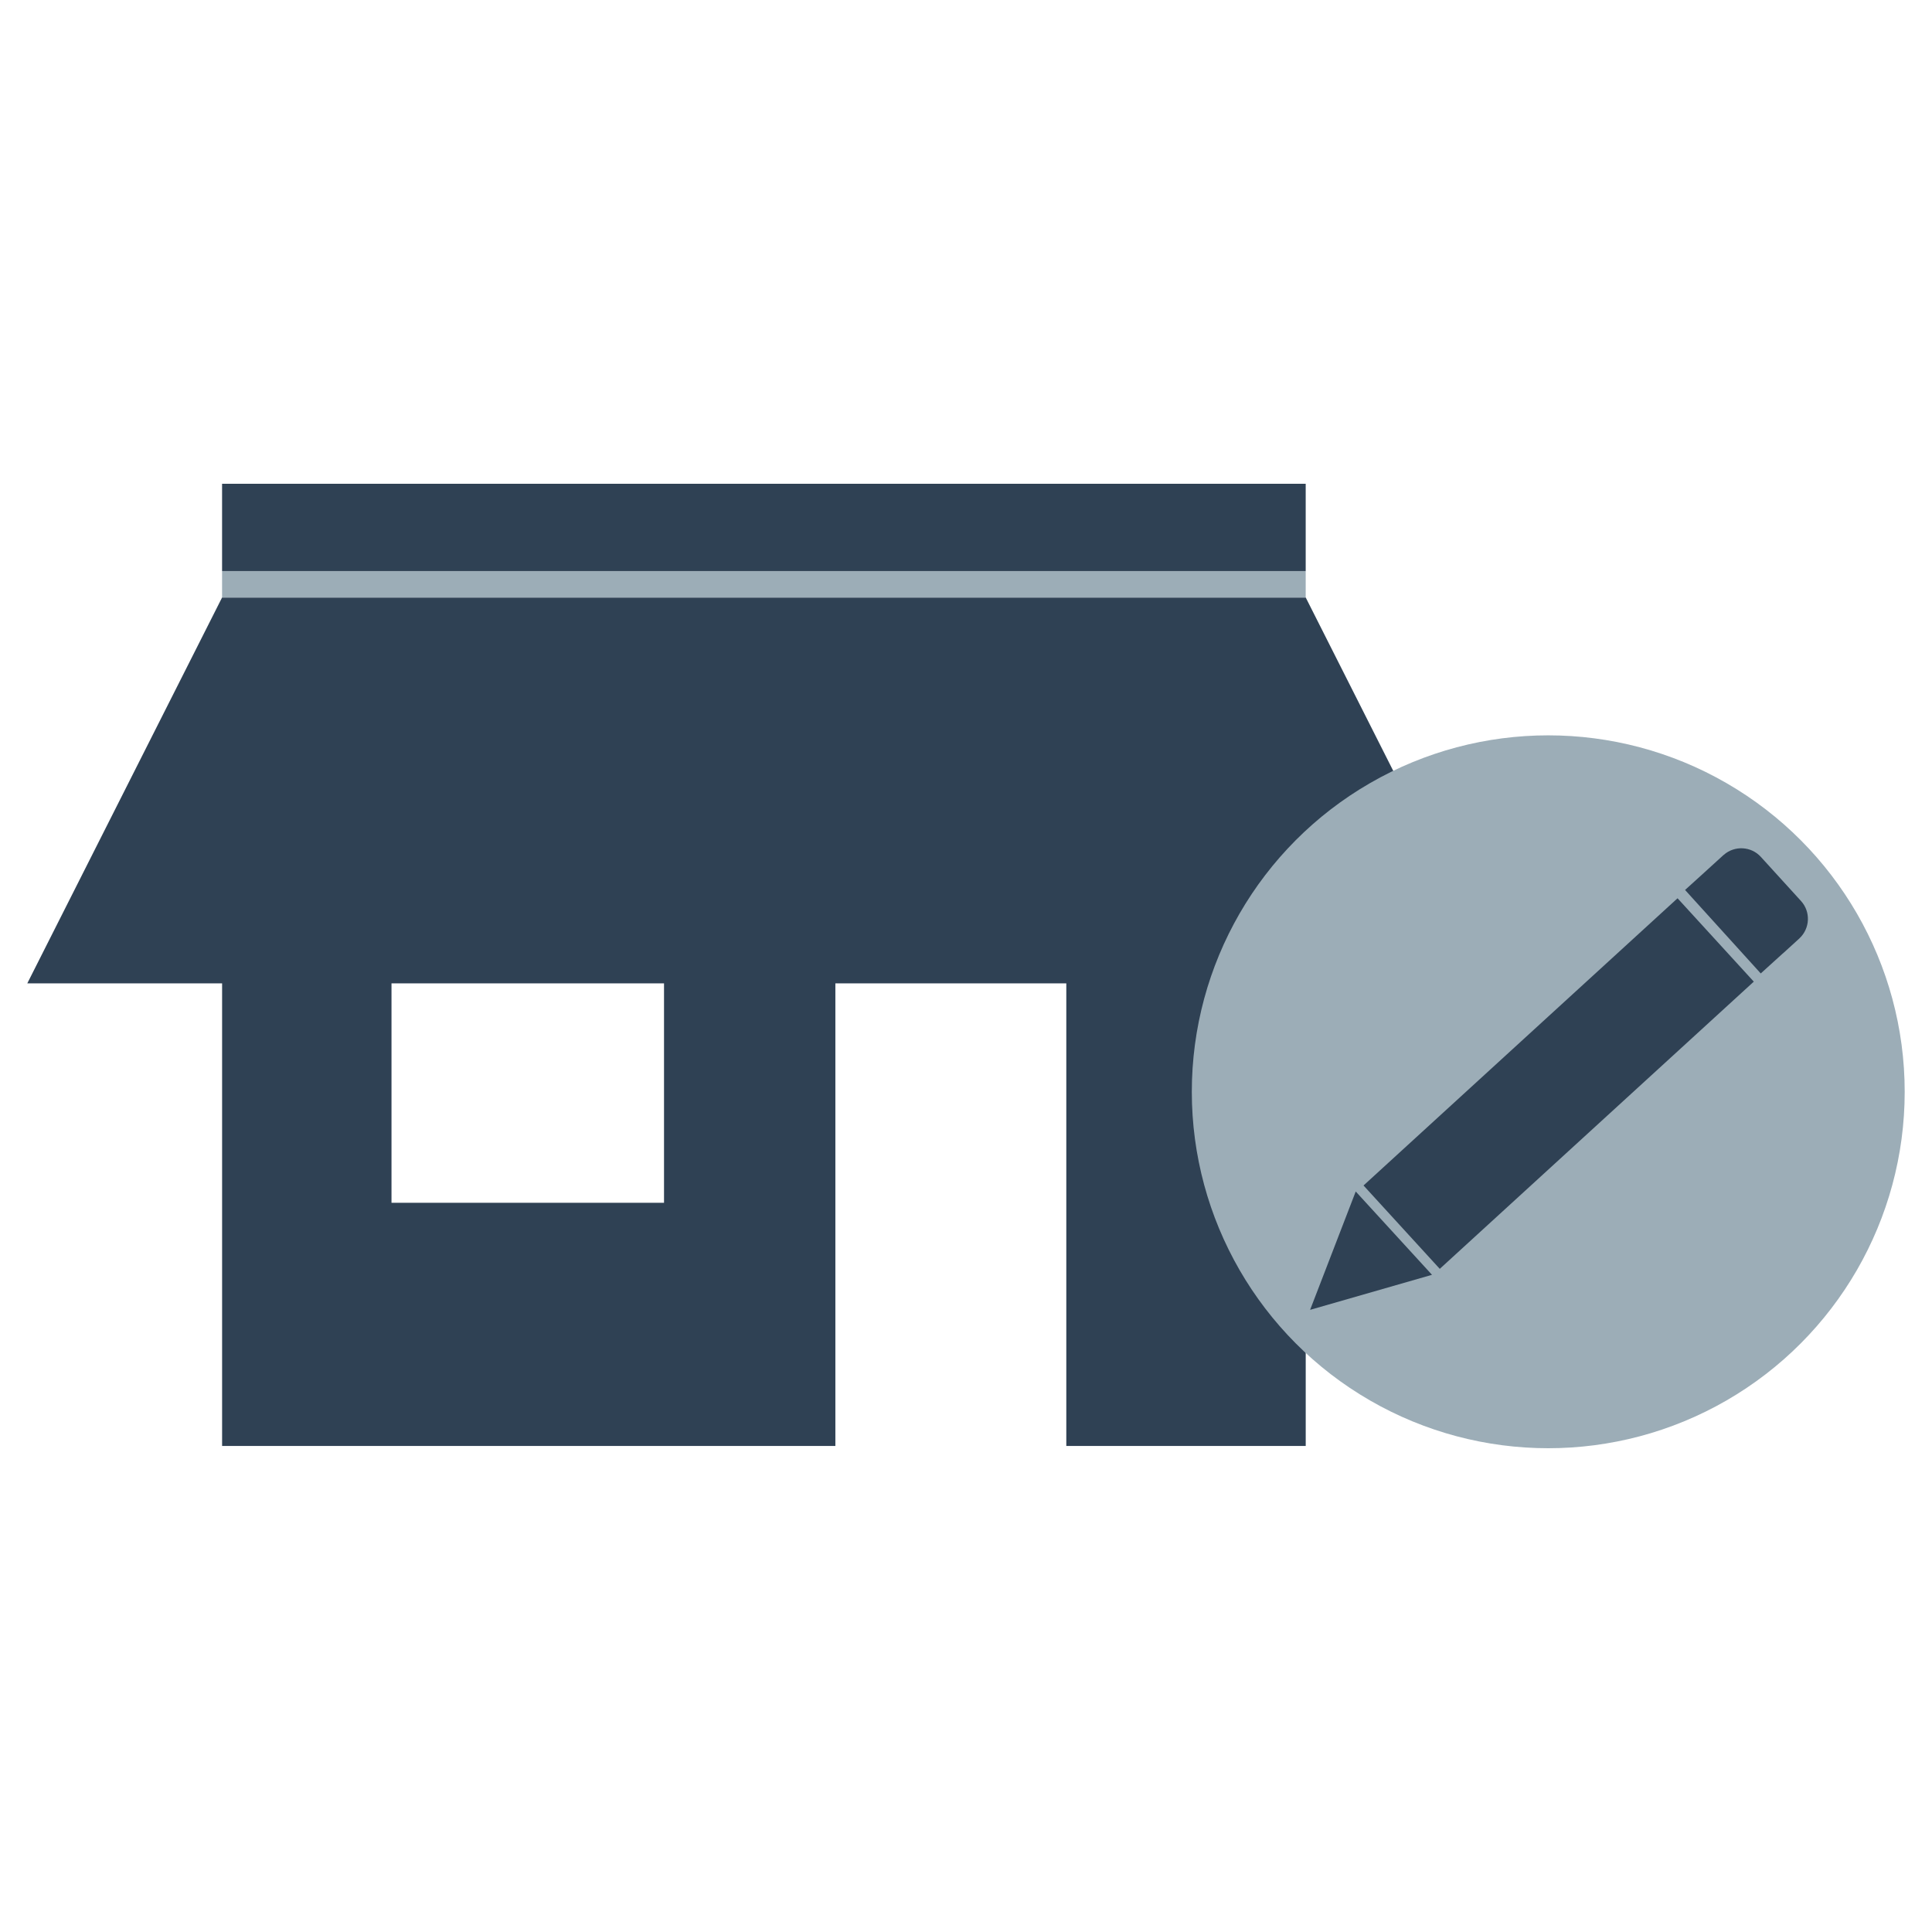 <?xml version="1.0" encoding="utf-8"?>
<!-- Generator: Adobe Illustrator 21.1.0, SVG Export Plug-In . SVG Version: 6.00 Build 0)  -->
<svg version="1.1" id="Layer_1" xmlns="http://www.w3.org/2000/svg" xmlns:xlink="http://www.w3.org/1999/xlink" x="0px" y="0px"
	 width="75px" height="75px" viewBox="0 0 75 75" enable-background="new 0 0 75 75" xml:space="preserve">
<g>
	<rect x="8.621" y="18.78" fill="#2F4154" width="42.066" height="3.389"/>
	<path fill="#2F4154" d="M58.25,38.173l-7.562-14.978H8.621L1.06,38.173h7.562v17.958h23.807v-17.958h8.965v17.958
		h9.294v-17.958H58.25z M25.777,46.691h-10.579v-8.518h0.986h9.593L25.777,46.691L25.777,46.691z"/>
</g>
<rect x="8.621" y="22.169" fill="#9CADB7" width="42.066" height="1.026"/>
<circle fill="#9CADB7" cx="60.103" cy="42.383" r="13.837"/>
<g>
	<path fill="#2F4154" d="M68.356,33.264c-0.376-0.413-1.018-0.447-1.437-0.081l-0-0l-0,0
		c-0.005,0.005-0.012,0.008-0.017,0.013l-0.635,0.578c-0.001,0.001-0.001,0.001-0.001,0.002l-0.852,0.772
		l2.938,3.241l0.845-0.766c0.005-0.005,0.011-0.007,0.016-0.012l0.635-0.578c0-0,0.001-0.001,0.001-0.001
		l0.008-0.007l-0.001-0.001c0.41-0.383,0.439-1.03,0.06-1.446L68.356,33.264z"/>
</g>
<rect x="52.232" y="39.832" transform="matrix(0.738 -0.675 0.675 0.738 -12.502 51.881)" fill="#2F4154" width="16.518" height="4.385"/>
<polygon fill="#2F4154" points="50.858,50.848 52.629,46.254 55.59,49.488 "/>
</svg>
